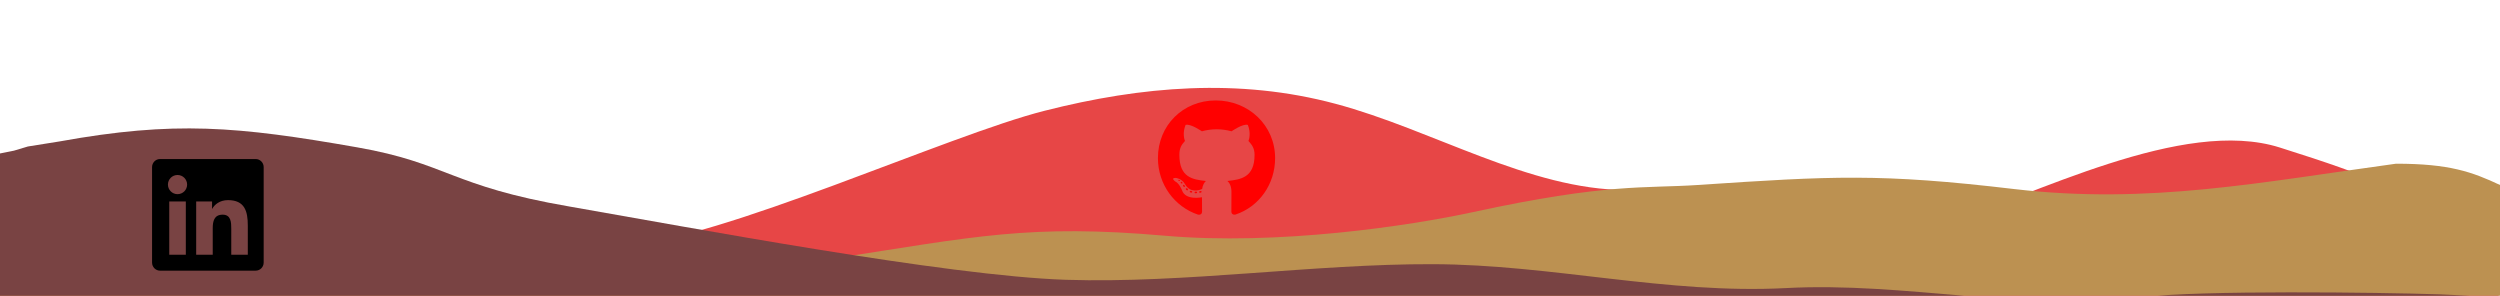 <svg width="1792" height="212" viewBox="0 0 1792 212" fill="none" xmlns="http://www.w3.org/2000/svg">
<g clip-path="url(#clip0_1_2)">
<path d="M0 143L152 176C186.684 186.546 379.614 206.989 447 176C516.449 172.02 679.408 96.884 748.857 79.373C818.306 61.763 887.837 55.793 957.286 74.398C1026.73 92.904 1096.27 136.085 1165.71 136.185C1235.16 136.384 1319.91 184.489 1389.35 162.102C1458.8 139.716 1564.63 83.829 1634.08 105.718C1703.53 127.607 1721.55 136.384 1756.23 159.268L1791 182.151V212H1756.23C1721.55 212 1652.02 212 1582.57 212C1513.12 212 1443.59 212 1374.14 212C1304.69 212 1235.16 212 1165.71 212C1096.27 212 1026.73 212 957.286 212C887.837 212 818.306 212 748.857 212C679.408 212 609.878 212 540.429 212C470.98 212 401.449 212 366.765 212H0V143Z" 
fill="#E74646"/>
<path d="M858.096 137.947C858.096 138.285 857.706 138.556 857.215 138.556C856.656 138.607 856.267 138.336 856.267 137.947C856.267 137.608 856.656 137.337 857.148 137.337C857.656 137.286 858.096 137.557 858.096 137.947ZM852.829 137.185C852.71 137.523 853.049 137.913 853.557 138.015C853.998 138.184 854.506 138.015 854.607 137.676C854.709 137.337 854.387 136.948 853.879 136.795C853.439 136.677 852.948 136.846 852.829 137.185ZM860.315 136.897C859.823 137.015 859.485 137.337 859.535 137.727C859.586 138.065 860.027 138.285 860.535 138.167C861.026 138.048 861.365 137.727 861.314 137.388C861.263 137.066 860.806 136.846 860.315 136.897ZM871.458 72C847.969 72 830 89.833 830 113.323C830 132.104 841.821 148.176 858.706 153.832C860.873 154.222 861.635 152.884 861.635 151.783C861.635 150.733 861.585 144.941 861.585 141.385C861.585 141.385 849.73 143.925 847.24 136.338C847.24 136.338 845.31 131.41 842.532 130.14C842.532 130.14 838.654 127.481 842.803 127.531C842.803 127.531 847.02 127.87 849.34 131.901C853.049 138.438 859.265 136.558 861.686 135.44C862.076 132.731 863.177 130.851 864.396 129.733C854.929 128.683 845.377 127.311 845.377 111.019C845.377 106.362 846.665 104.025 849.374 101.044C848.934 99.944 847.494 95.405 849.815 89.545C853.354 88.444 861.5 94.118 861.5 94.118C864.887 93.169 868.528 92.678 872.135 92.678C875.743 92.678 879.384 93.169 882.771 94.118C882.771 94.118 890.917 88.427 894.456 89.545C896.777 95.422 895.337 99.944 894.897 101.044C897.606 104.042 899.266 106.379 899.266 111.019C899.266 127.362 889.291 128.666 879.824 129.733C881.382 131.071 882.703 133.611 882.703 137.591C882.703 143.298 882.652 150.36 882.652 151.749C882.652 152.85 883.431 154.188 885.582 153.798C902.518 148.176 914 132.104 914 113.323C914 89.833 894.948 72 871.458 72ZM846.461 130.41C846.241 130.58 846.292 130.969 846.58 131.291C846.851 131.562 847.24 131.681 847.46 131.46C847.681 131.291 847.63 130.902 847.342 130.58C847.071 130.309 846.681 130.19 846.461 130.41ZM844.632 129.039C844.514 129.259 844.683 129.53 845.022 129.699C845.293 129.869 845.631 129.818 845.75 129.581C845.869 129.36 845.699 129.09 845.36 128.92C845.022 128.819 844.751 128.869 844.632 129.039ZM850.119 135.068C849.848 135.288 849.95 135.796 850.34 136.118C850.729 136.507 851.22 136.558 851.44 136.287C851.66 136.067 851.559 135.559 851.22 135.237C850.848 134.848 850.34 134.797 850.119 135.068ZM848.189 132.578C847.918 132.748 847.918 133.188 848.189 133.577C848.46 133.967 848.917 134.136 849.137 133.967C849.408 133.747 849.408 133.306 849.137 132.917C848.9 132.527 848.46 132.358 848.189 132.578Z" 
fill="red"/>
<path d="M0 184.83H48.17C96.227 184.948 545.152 213.587 596.666 185.417C699.195 169.572 737.904 160.472 835.233 168.985C915.756 176.027 1009.99 161.99 1056 152C1152.23 131.107 1179.17 135.137 1217 132.599C1313.23 126.143 1347.75 124.148 1443.97 135.533C1540.2 146.801 1621.25 130.486 1717.48 117.34C1755.7 117.34 1771.99 123.209 1792 132.599V178.962V213H1743.49C1695.43 213 1829 213 1732.77 213C1636.54 213 1540.2 213 1443.97 213C1347.75 213 1251.41 213 1155.18 213C1058.95 213 962.612 213 866.385 213C770.157 213 673.817 213 577.59 213C481.362 213 385.022 213 288.795 213C192.568 213 96.227 213 48.17 213H0V184.83Z" 
fill="#BC9151"/>
<path d="M0 110L10 108L20 105L42.7 101.373C125 86.5 170 90.527 256 105.604C321 117 322.7 133.316 408 148C493.3 162.809 678.7 197.818 764 200.556C849.3 203.293 941.7 189.107 1027 189.356C1112.3 189.604 1194.7 210.98 1280 206.5C1365.3 201.896 1450.7 223.578 1536 213C1576.5 207.978 1704 209.5 1749.3 211L1792 213H1749.3C1706.7 213 1621.3 213 1536 213C1450.7 213 1365.3 213 1280 213C1194.7 213 1109.3 213 1024 213C938.7 213 853.3 213 768 213C682.7 213 597.3 213 512 213C426.7 213 341.3 213 256 213C170.7 213 85.3 213 42.7 213H0V110Z" 
fill="#794343"/>
<path d="M183.286 114H114.696C111.554 114 109 116.589 109 119.768V188.232C109 191.411 111.554 194 114.696 194H183.286C186.429 194 189 191.411 189 188.232V119.768C189 116.589 186.429 114 183.286 114ZM133.179 182.571H121.321V144.393H133.196V182.571H133.179ZM127.25 139.179C123.446 139.179 120.375 136.089 120.375 132.304C120.375 128.518 123.446 125.429 127.25 125.429C131.036 125.429 134.125 128.518 134.125 132.304C134.125 136.107 131.054 139.179 127.25 139.179ZM177.625 182.571H165.768V164C165.768 159.571 165.679 153.875 159.607 153.875C153.429 153.875 152.482 158.696 152.482 163.679V182.571H140.625V144.393H152V149.607H152.161C153.75 146.607 157.625 143.446 163.393 143.446C175.393 143.446 177.625 151.357 177.625 161.643V182.571Z" 
fill="black"/>
</g>
<defs>
<clipPath id="clip0_1_2">
<rect width="1792" height="212"/>
</clipPath>
</defs>
</svg>
